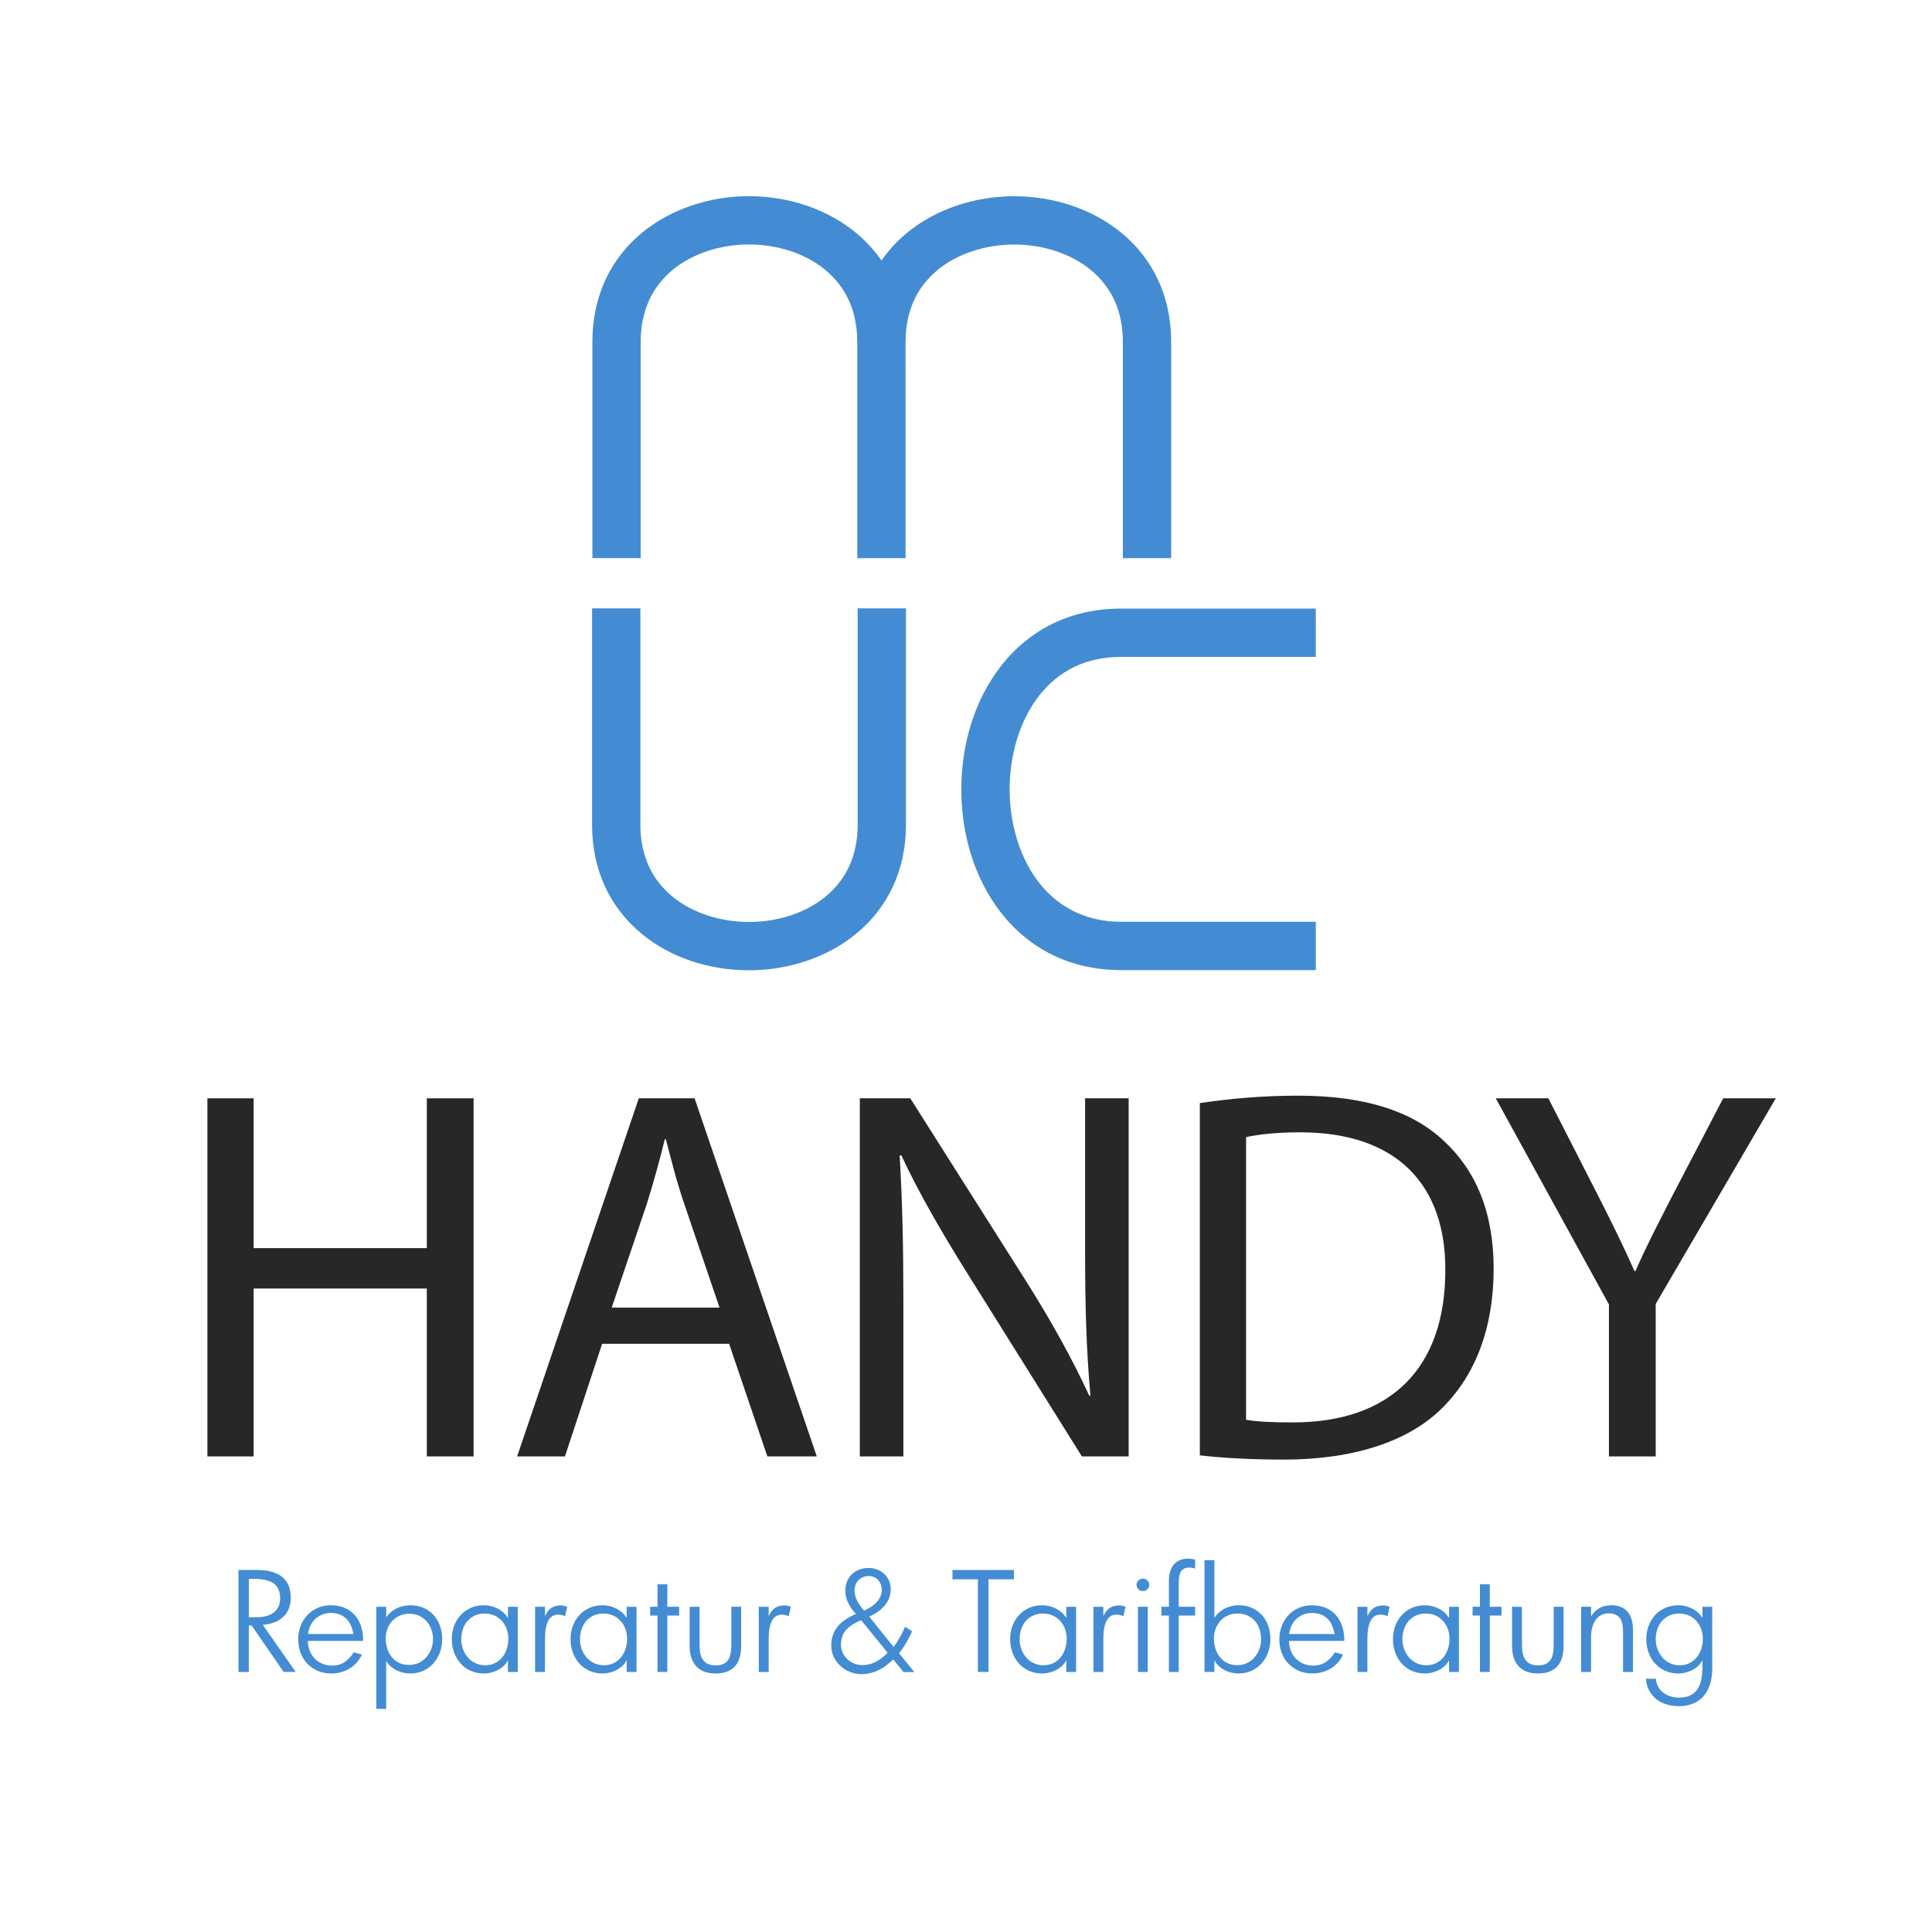 <?xml version="1.0" encoding="utf-8"?>
<!-- Generator: Adobe Illustrator 28.3.0, SVG Export Plug-In . SVG Version: 6.00 Build 0)  -->
<svg version="1.1" id="logo" xmlns="http://www.w3.org/2000/svg" xmlns:xlink="http://www.w3.org/1999/xlink" x="0px" y="0px"
	 viewBox="0 0 800 800" style="enable-background:new 0 0 800 800;" xml:space="preserve">
<style type="text/css">
	.st0{enable-background:new    ;}
	.st1{fill:#438CD3;}
	.st2{fill:#272727;}
</style>
<g id="Reperatur__x26__Tarifberatung" class="st0">
	<path class="st1" d="M104.15,673.04h-1.12v19.28h-4.29V650.1h7.82c2.39,0,4.45,0.26,6.19,0.79s3.18,1.29,4.31,2.27
		s1.97,2.19,2.52,3.62s0.82,3.05,0.82,4.85c0,1.59-0.25,3.04-0.75,4.35s-1.24,2.45-2.21,3.4s-2.18,1.73-3.62,2.32s-3.11,0.96-5,1.11
		l13.62,19.5h-4.98L104.15,673.04z M115.4,658.34c-0.39-0.99-1.02-1.83-1.87-2.5s-1.96-1.18-3.29-1.53s-2.96-0.52-4.85-0.52h-2.35
		v15.86h3.47c1.55,0,2.91-0.18,4.09-0.55s2.16-0.88,2.97-1.56s1.41-1.5,1.82-2.46s0.62-2.06,0.62-3.28
		C115.99,660.49,115.79,659.34,115.4,658.34z"/>
	<path class="st1" d="M128.3,683.69c0.53,1.27,1.24,2.34,2.15,3.23s1.96,1.57,3.16,2.05s2.49,0.72,3.86,0.72
		c2.02,0,3.78-0.5,5.26-1.49s2.72-2.33,3.71-4.01l3.42,0.9c-0.56,1.26-1.28,2.37-2.15,3.35s-1.85,1.8-2.95,2.46s-2.3,1.17-3.58,1.52
		s-2.63,0.52-4.03,0.52c-2.08,0-3.96-0.36-5.63-1.09s-3.11-1.73-4.31-2.99s-2.11-2.76-2.76-4.48s-0.97-3.58-0.97-5.56
		c0-1.95,0.33-3.78,0.98-5.5s1.58-3.21,2.76-4.48s2.61-2.28,4.27-3.02s3.49-1.11,5.5-1.11c2.13,0,4.03,0.36,5.7,1.07
		s3.08,1.71,4.22,3.01s2.02,2.84,2.61,4.65s0.88,3.81,0.86,6.02h-22.91C127.48,681.01,127.77,682.42,128.3,683.69z M145.33,673.15
		c-0.46-1.06-1.06-1.98-1.8-2.76s-1.66-1.39-2.75-1.83s-2.36-0.66-3.81-0.66c-1.31,0-2.52,0.22-3.61,0.67s-2.05,1.06-2.87,1.85
		s-1.48,1.7-1.98,2.76s-0.82,2.2-0.94,3.42h18.76C146.11,675.36,145.79,674.21,145.33,673.15z"/>
	<path class="st1" d="M182.15,684.25c-0.65,1.75-1.55,3.27-2.71,4.55s-2.55,2.3-4.17,3.04s-3.42,1.11-5.39,1.11
		c-0.98,0-1.96-0.11-2.94-0.34s-1.9-0.56-2.76-0.98s-1.65-0.95-2.37-1.57s-1.3-1.32-1.78-2.11h-0.11v19.66h-4.1v-42.27h4.1v4.18
		h0.11c0.55-0.77,1.19-1.45,1.91-2.05s1.53-1.11,2.39-1.52s1.78-0.72,2.73-0.93s1.93-0.31,2.91-0.31c1.99,0,3.79,0.36,5.4,1.07
		s2.99,1.69,4.14,2.94s2.03,2.72,2.65,4.42s0.93,3.52,0.93,5.47C183.12,680.61,182.8,682.5,182.15,684.25z M178.59,674.65
		c-0.46-1.28-1.13-2.39-1.98-3.34s-1.89-1.7-3.09-2.26s-2.54-0.83-4.02-0.83s-2.82,0.27-4.03,0.81s-2.24,1.27-3.09,2.2
		s-1.5,2.01-1.97,3.25s-0.7,2.57-0.7,3.99c0,1.46,0.21,2.85,0.63,4.17s1.04,2.48,1.86,3.49s1.83,1.8,3.04,2.39s2.59,0.89,4.16,0.89
		c1.49,0,2.85-0.3,4.07-0.89s2.26-1.38,3.12-2.37s1.52-2.12,2-3.42s0.71-2.64,0.71-4.05C179.29,677.28,179.06,675.93,178.59,674.65z
		"/>
	<path class="st1" d="M210.33,687.61h-0.11c-0.42,0.84-0.99,1.59-1.71,2.26s-1.52,1.23-2.41,1.68s-1.82,0.8-2.8,1.04
		s-1.97,0.36-2.95,0.36c-1.97,0-3.76-0.36-5.39-1.08s-3.02-1.72-4.18-2.99s-2.07-2.78-2.72-4.53s-0.97-3.62-0.97-5.65
		c0-1.95,0.32-3.78,0.96-5.48s1.54-3.19,2.69-4.44s2.55-2.25,4.18-2.98s3.44-1.09,5.43-1.09c1,0,1.98,0.11,2.94,0.34
		s1.87,0.56,2.73,1s1.65,0.97,2.37,1.6s1.32,1.35,1.83,2.17h0.11v-4.48h4.07v26.99h-4.07L210.33,687.61L210.33,687.61z
		 M209.79,674.48c-0.46-1.25-1.13-2.35-1.98-3.29s-1.89-1.7-3.1-2.24s-2.56-0.82-4.03-0.82c-1.51,0-2.87,0.28-4.06,0.83
		s-2.21,1.31-3.05,2.27s-1.48,2.08-1.91,3.38s-0.66,2.68-0.66,4.16c0,1.42,0.23,2.78,0.7,4.07s1.13,2.44,1.98,3.43
		s1.9,1.79,3.12,2.38s2.58,0.89,4.07,0.89c1.55,0,2.92-0.3,4.12-0.9s2.2-1.41,3.02-2.43s1.44-2.2,1.86-3.53s0.63-2.73,0.63-4.18
		C210.49,677.06,210.26,675.72,209.79,674.48z"/>
	<path class="st1" d="M232.58,668.75c-0.51-0.11-1.03-0.16-1.56-0.16c-1.71,0-3.04,0.82-3.96,2.46s-1.39,4.19-1.39,7.66v13.62h-4.1
		v-26.99h4.1v3.69h0.11c0.64-1.46,1.49-2.53,2.56-3.23s2.36-1.04,3.87-1.04c0.47,0,0.93,0.05,1.37,0.16s0.87,0.25,1.29,0.41
		l-0.9,3.91C233.55,669.02,233.09,668.86,232.58,668.75z"/>
	<path class="st1" d="M259.49,687.61h-0.11c-0.42,0.84-0.99,1.59-1.71,2.26s-1.52,1.23-2.41,1.68s-1.82,0.8-2.8,1.04
		s-1.97,0.36-2.95,0.36c-1.97,0-3.76-0.36-5.39-1.08s-3.02-1.72-4.18-2.99s-2.07-2.78-2.72-4.53s-0.97-3.62-0.97-5.65
		c0-1.95,0.32-3.78,0.96-5.48s1.54-3.19,2.69-4.44s2.55-2.25,4.18-2.98s3.44-1.09,5.43-1.09c1,0,1.98,0.11,2.94,0.34
		s1.87,0.56,2.73,1s1.65,0.97,2.37,1.6s1.32,1.35,1.83,2.17h0.11v-4.48h4.07v26.99h-4.07V687.61z M258.96,674.48
		c-0.46-1.25-1.13-2.35-1.98-3.29s-1.89-1.7-3.1-2.24s-2.56-0.82-4.03-0.82c-1.51,0-2.87,0.28-4.06,0.83s-2.21,1.31-3.05,2.27
		s-1.48,2.08-1.91,3.38s-0.66,2.68-0.66,4.16c0,1.42,0.23,2.78,0.7,4.07s1.13,2.44,1.98,3.43s1.9,1.79,3.12,2.38
		s2.58,0.89,4.07,0.89c1.55,0,2.92-0.3,4.12-0.9s2.2-1.41,3.02-2.43s1.44-2.2,1.86-3.53s0.63-2.73,0.63-4.18
		C259.65,677.06,259.42,675.72,258.96,674.48z"/>
	<path class="st1" d="M276.33,692.32h-4.07v-23.35h-3.04v-3.64h3.04v-9.3h4.07v9.3h4.87v3.64h-4.87V692.32z"/>
	<path class="st1" d="M304.23,690.08c-1.79,1.91-4.44,2.87-7.96,2.87c-1.82,0-3.41-0.27-4.76-0.81s-2.46-1.31-3.34-2.31
		s-1.53-2.21-1.96-3.62s-0.64-2.99-0.64-4.74v-16.13h4.1v15.56c0,1.22,0.09,2.37,0.27,3.43s0.52,1.99,1.03,2.76s1.19,1.39,2.05,1.83
		s1.98,0.67,3.35,0.67s2.47-0.22,3.31-0.66s1.49-1.04,1.96-1.82s0.78-1.7,0.94-2.76s0.25-2.22,0.25-3.46v-15.56h4.07v16.13
		C306.9,685.29,306.01,688.16,304.23,690.08z"/>
	<path class="st1" d="M325.2,668.75c-0.51-0.11-1.03-0.16-1.56-0.16c-1.71,0-3.04,0.82-3.96,2.46s-1.39,4.19-1.39,7.66v13.62h-4.1
		v-26.99h4.1v3.69h0.11c0.64-1.46,1.49-2.53,2.56-3.23s2.36-1.04,3.87-1.04c0.47,0,0.93,0.05,1.37,0.16s0.87,0.25,1.29,0.41
		l-0.9,3.91C326.16,669.02,325.71,668.86,325.2,668.75z"/>
	<path class="st1" d="M369.85,687.12c-2.06,2.04-4.17,3.57-6.34,4.58s-4.5,1.52-7,1.52c-1.49,0-2.98-0.29-4.44-0.86
		s-2.78-1.38-3.95-2.42s-2.11-2.28-2.83-3.73s-1.08-3.05-1.08-4.8c0-1.37,0.17-2.67,0.52-3.9s0.92-2.39,1.71-3.47
		s1.84-2.11,3.14-3.06s2.92-1.85,4.85-2.69c-1.57-1.68-2.69-3.31-3.38-4.91s-1.03-3.17-1.03-4.72c0-1.35,0.23-2.59,0.68-3.73
		s1.11-2.13,1.96-2.98s1.86-1.51,3.05-1.98s2.52-0.71,3.99-0.71c1.37,0,2.62,0.24,3.75,0.72s2.09,1.13,2.88,1.93
		s1.41,1.73,1.85,2.78s0.66,2.14,0.66,3.27c0,2.48-0.77,4.68-2.3,6.6s-3.74,3.54-6.62,4.85l10.09,12.55
		c0.42-0.53,0.86-1.15,1.31-1.87s0.9-1.46,1.33-2.21s0.83-1.51,1.2-2.26s0.68-1.41,0.92-2l2.9,1.8c-0.26,0.64-0.58,1.36-0.98,2.16
		s-0.84,1.62-1.33,2.45s-0.99,1.65-1.52,2.45s-1.04,1.52-1.53,2.16l6.32,7.74h-4.48L369.85,687.12z M352.61,672.97
		c-1.07,0.72-1.92,1.49-2.57,2.31s-1.11,1.71-1.39,2.67s-0.42,2.01-0.42,3.16c0,1.08,0.22,2.12,0.67,3.13s1.07,1.91,1.86,2.68
		s1.74,1.39,2.83,1.86s2.28,0.7,3.55,0.7c0.8,0,1.62-0.09,2.46-0.26s1.69-0.46,2.56-0.86s1.75-0.93,2.65-1.59s1.82-1.46,2.75-2.41
		l-10.99-13.48C354.99,671.55,353.68,672.25,352.61,672.97z M364.76,656.22c-0.24-0.69-0.58-1.3-1.04-1.83s-1.02-0.96-1.68-1.29
		s-1.43-0.49-2.28-0.49c-0.89,0-1.7,0.16-2.43,0.46s-1.35,0.73-1.87,1.27s-0.92,1.17-1.2,1.9s-0.42,1.51-0.42,2.35
		c0,1.24,0.31,2.55,0.93,3.92s1.63,2.85,3.04,4.42c2.42-1.08,4.25-2.36,5.48-3.84s1.85-3.08,1.85-4.77
		C365.12,657.62,365,656.92,364.76,656.22z"/>
	<path class="st1" d="M409.31,692.32h-4.38v-38.36H394.4v-3.86h25.43v3.86H409.3v38.36H409.31z"/>
	<path class="st1" d="M441.52,687.61h-0.11c-0.42,0.84-0.99,1.59-1.71,2.26s-1.52,1.23-2.41,1.68c-0.88,0.46-1.82,0.8-2.8,1.04
		s-1.97,0.36-2.95,0.36c-1.97,0-3.76-0.36-5.39-1.08c-1.62-0.72-3.02-1.72-4.18-2.99c-1.17-1.28-2.07-2.78-2.72-4.53
		c-0.65-1.74-0.97-3.62-0.97-5.65c0-1.95,0.32-3.78,0.96-5.48c0.64-1.7,1.54-3.19,2.69-4.44c1.16-1.26,2.55-2.25,4.18-2.98
		s3.44-1.09,5.43-1.09c1,0,1.98,0.11,2.94,0.34s1.87,0.56,2.73,1c0.87,0.44,1.65,0.97,2.37,1.6s1.32,1.35,1.83,2.17h0.11v-4.48h4.07
		v26.99h-4.07L441.52,687.61L441.52,687.61z M440.99,674.48c-0.46-1.25-1.13-2.35-1.98-3.29c-0.86-0.95-1.89-1.7-3.1-2.24
		c-1.21-0.55-2.56-0.82-4.03-0.82c-1.51,0-2.87,0.28-4.06,0.83c-1.19,0.56-2.21,1.31-3.05,2.27s-1.48,2.08-1.91,3.38
		s-0.66,2.68-0.66,4.16c0,1.42,0.23,2.78,0.7,4.07s1.12,2.44,1.98,3.43c0.86,0.99,1.9,1.79,3.12,2.38s2.58,0.89,4.07,0.89
		c1.55,0,2.92-0.3,4.12-0.9c1.19-0.6,2.2-1.41,3.02-2.43s1.44-2.2,1.86-3.53c0.42-1.33,0.63-2.73,0.63-4.18
		C441.68,677.06,441.45,675.72,440.99,674.48z"/>
	<path class="st1" d="M463.78,668.75c-0.51-0.11-1.03-0.16-1.56-0.16c-1.71,0-3.04,0.82-3.96,2.46s-1.39,4.19-1.39,7.66v13.62h-4.1
		v-26.99h4.1v3.69h0.11c0.64-1.46,1.49-2.53,2.56-3.23s2.36-1.04,3.87-1.04c0.47,0,0.93,0.05,1.37,0.16s0.87,0.25,1.29,0.41
		l-0.9,3.91C464.74,669.02,464.29,668.86,463.78,668.75z"/>
	<path class="st1" d="M475.67,657.24c-0.15,0.31-0.34,0.58-0.57,0.82c-0.24,0.24-0.52,0.42-0.83,0.56c-0.32,0.14-0.65,0.21-1,0.21
		c-0.37,0-0.71-0.07-1.04-0.21s-0.61-0.32-0.85-0.56c-0.24-0.24-0.42-0.51-0.56-0.82s-0.21-0.64-0.21-0.98
		c0-0.73,0.25-1.34,0.77-1.83c0.51-0.49,1.14-0.74,1.89-0.74c0.35,0,0.68,0.06,1,0.19s0.6,0.31,0.83,0.55
		c0.24,0.24,0.43,0.51,0.57,0.82c0.15,0.31,0.22,0.65,0.22,1.01C475.89,656.6,475.82,656.93,475.67,657.24z M471.19,665.33h4.07
		v26.99h-4.07V665.33z"/>
	<path class="st1" d="M488.08,692.32h-4.07v-23.35h-3.09v-3.64h3.09v-10.64c0-1.62,0.2-3.02,0.6-4.2s0.96-2.14,1.67-2.9
		s1.56-1.31,2.56-1.67c0.99-0.36,2.07-0.53,3.24-0.53c0.38,0,0.85,0.04,1.41,0.12s1.02,0.21,1.38,0.37v3.69
		c-0.73-0.33-1.53-0.49-2.41-0.49c-0.69,0-1.31,0.1-1.86,0.31s-1.01,0.56-1.38,1.05s-0.66,1.14-0.85,1.96s-0.29,1.83-0.29,3.05v9.87
		h6.78v3.64h-6.78V692.32z"/>
	<path class="st1" d="M525.09,684.25c-0.65,1.75-1.55,3.27-2.71,4.55s-2.55,2.3-4.17,3.04s-3.42,1.11-5.39,1.11
		c-0.98,0-1.97-0.12-2.97-0.36s-1.93-0.58-2.8-1.03s-1.66-1-2.37-1.67s-1.27-1.43-1.71-2.28h-0.11v4.7h-4.1v-46.27h4.1v23.76h0.11
		c0.51-0.82,1.13-1.54,1.86-2.17s1.53-1.16,2.39-1.6s1.79-0.77,2.76-1s1.96-0.34,2.94-0.34c1.99,0,3.79,0.36,5.4,1.07
		s2.99,1.69,4.14,2.94s2.03,2.72,2.65,4.42s0.93,3.52,0.93,5.47C526.07,680.61,525.74,682.5,525.09,684.25z M521.51,674.54
		c-0.45-1.29-1.08-2.42-1.91-3.36s-1.85-1.7-3.05-2.24s-2.57-0.82-4.1-0.82c-1.48,0-2.82,0.27-4.03,0.82s-2.24,1.29-3.09,2.24
		s-1.5,2.05-1.97,3.29s-0.7,2.58-0.7,4.01c0,1.46,0.21,2.85,0.63,4.18s1.04,2.51,1.86,3.53s1.83,1.83,3.04,2.43s2.59,0.9,4.16,0.9
		c1.5,0,2.85-0.3,4.06-0.9s2.25-1.4,3.1-2.41s1.52-2.16,1.98-3.46s0.7-2.66,0.7-4.06C522.18,677.22,521.96,675.84,521.51,674.54z"/>
	<path class="st1" d="M534.57,683.69c0.53,1.27,1.24,2.34,2.15,3.23s1.96,1.57,3.16,2.05s2.49,0.72,3.86,0.72
		c2.02,0,3.78-0.5,5.26-1.49s2.72-2.33,3.71-4.01l3.42,0.9c-0.57,1.26-1.28,2.37-2.15,3.35s-1.85,1.8-2.95,2.46s-2.3,1.17-3.58,1.52
		s-2.63,0.52-4.03,0.52c-2.08,0-3.96-0.36-5.63-1.09s-3.11-1.73-4.31-2.99s-2.11-2.76-2.76-4.48s-0.97-3.58-0.97-5.56
		c0-1.95,0.33-3.78,0.98-5.5s1.58-3.21,2.76-4.48s2.61-2.28,4.27-3.02s3.49-1.11,5.5-1.11c2.13,0,4.03,0.36,5.7,1.07
		s3.08,1.71,4.22,3.01s2.02,2.84,2.61,4.65s0.88,3.81,0.86,6.02h-22.91C533.76,681.01,534.04,682.42,534.57,683.69z M551.6,673.15
		c-0.46-1.06-1.06-1.98-1.8-2.76s-1.66-1.39-2.75-1.83s-2.36-0.66-3.81-0.66c-1.31,0-2.52,0.22-3.61,0.67s-2.05,1.06-2.87,1.85
		s-1.48,1.7-1.98,2.76s-0.82,2.2-0.94,3.42h18.76C552.39,675.36,552.06,674.21,551.6,673.15z"/>
	<path class="st1" d="M573.12,668.75c-0.51-0.11-1.03-0.16-1.56-0.16c-1.71,0-3.04,0.82-3.96,2.46s-1.39,4.19-1.39,7.66v13.62h-4.1
		v-26.99h4.1v3.69h0.11c0.64-1.46,1.49-2.53,2.56-3.23s2.36-1.04,3.87-1.04c0.47,0,0.93,0.05,1.37,0.16s0.87,0.25,1.29,0.41
		l-0.9,3.91C574.09,669.02,573.63,668.86,573.12,668.75z"/>
	<path class="st1" d="M600.03,687.61h-0.11c-0.42,0.84-0.99,1.59-1.71,2.26s-1.52,1.23-2.41,1.68s-1.82,0.8-2.8,1.04
		s-1.97,0.36-2.95,0.36c-1.97,0-3.76-0.36-5.39-1.08s-3.02-1.72-4.18-2.99s-2.07-2.78-2.72-4.53s-0.97-3.62-0.97-5.65
		c0-1.95,0.32-3.78,0.96-5.48s1.54-3.19,2.69-4.44s2.55-2.25,4.18-2.98s3.44-1.09,5.43-1.09c1,0,1.98,0.11,2.94,0.34
		s1.87,0.56,2.73,1s1.65,0.97,2.37,1.6s1.32,1.35,1.83,2.17h0.11v-4.48h4.07v26.99h-4.07L600.03,687.61L600.03,687.61z
		 M599.5,674.48c-0.46-1.25-1.13-2.35-1.98-3.29s-1.89-1.7-3.1-2.24s-2.56-0.82-4.03-0.82c-1.51,0-2.87,0.28-4.06,0.83
		s-2.21,1.31-3.05,2.27s-1.48,2.08-1.91,3.38s-0.66,2.68-0.66,4.16c0,1.42,0.23,2.78,0.7,4.07s1.13,2.44,1.98,3.43
		s1.9,1.79,3.12,2.38s2.58,0.89,4.07,0.89c1.55,0,2.92-0.3,4.12-0.9s2.2-1.41,3.02-2.43s1.44-2.2,1.86-3.53s0.63-2.73,0.63-4.18
		C600.19,677.06,599.96,675.72,599.5,674.48z"/>
	<path class="st1" d="M616.87,692.32h-4.07v-23.35h-3.04v-3.64h3.04v-9.3h4.07v9.3h4.87v3.64h-4.87V692.32z"/>
	<path class="st1" d="M644.76,690.08c-1.79,1.91-4.44,2.87-7.96,2.87c-1.82,0-3.41-0.27-4.76-0.81s-2.46-1.31-3.34-2.31
		s-1.53-2.21-1.96-3.62s-0.64-2.99-0.64-4.74v-16.13h4.1v15.56c0,1.22,0.09,2.37,0.27,3.43s0.52,1.99,1.03,2.76s1.18,1.39,2.05,1.83
		s1.98,0.67,3.35,0.67s2.47-0.22,3.31-0.66s1.49-1.04,1.96-1.82s0.78-1.7,0.94-2.76s0.25-2.22,0.25-3.46v-15.56h4.07v16.13
		C647.44,685.29,646.55,688.16,644.76,690.08z"/>
	<path class="st1" d="M672.08,675.8c0-1.15-0.09-2.2-0.27-3.14s-0.5-1.76-0.94-2.45s-1.06-1.21-1.85-1.59s-1.78-0.56-2.98-0.56
		c-1.17,0-2.2,0.25-3.09,0.74s-1.65,1.18-2.26,2.05s-1.08,1.91-1.39,3.09s-0.48,2.46-0.48,3.83v14.55h-4.1v-26.99h4.1v3.86h0.11
		c0.84-1.42,1.96-2.52,3.35-3.31s3.06-1.18,4.99-1.18c2.84,0,5.04,0.87,6.59,2.6s2.32,4.27,2.32,7.6v17.42h-4.1V675.8z"/>
	<path class="st1" d="M707.96,697.79c-0.69,1.99-1.65,3.62-2.88,4.91s-2.69,2.24-4.39,2.86s-3.54,0.93-5.52,0.93
		c-1.79,0-3.48-0.24-5.07-0.72s-3-1.2-4.22-2.16s-2.21-2.15-2.98-3.57s-1.22-3.06-1.37-4.92h4.13c0.09,1.22,0.41,2.32,0.94,3.29
		s1.24,1.8,2.11,2.47s1.85,1.19,2.97,1.54s2.28,0.53,3.5,0.53c1.9,0,3.47-0.31,4.72-0.92s2.25-1.48,2.99-2.6s1.28-2.47,1.59-4.06
		s0.46-3.35,0.46-5.3v-2.46h-0.11c-0.42,0.84-0.99,1.59-1.71,2.26s-1.52,1.23-2.41,1.68s-1.82,0.8-2.8,1.04s-1.97,0.36-2.95,0.36
		c-1.97,0-3.76-0.36-5.39-1.08s-3.02-1.72-4.18-2.99s-2.07-2.78-2.72-4.53s-0.97-3.62-0.97-5.65c0-1.95,0.32-3.78,0.96-5.48
		s1.54-3.19,2.69-4.44s2.55-2.25,4.18-2.98s3.44-1.09,5.43-1.09c1,0,1.98,0.11,2.94,0.34s1.87,0.56,2.73,1s1.65,0.97,2.37,1.6
		s1.32,1.35,1.83,2.17h0.11v-4.48H709v25.38C709,693.44,708.65,695.8,707.96,697.79z M704.39,674.48c-0.46-1.25-1.13-2.35-1.98-3.29
		s-1.89-1.7-3.1-2.24s-2.56-0.82-4.03-0.82c-1.5,0-2.84,0.27-4.03,0.82s-2.21,1.3-3.05,2.26s-1.48,2.08-1.93,3.38
		s-0.67,2.69-0.67,4.18c0,1.39,0.23,2.73,0.7,4.02s1.13,2.44,1.98,3.45s1.9,1.8,3.12,2.41s2.58,0.9,4.07,0.9
		c1.55,0,2.92-0.3,4.12-0.9s2.2-1.41,3.02-2.43s1.44-2.2,1.86-3.53s0.63-2.73,0.63-4.18C705.08,677.06,704.85,675.72,704.39,674.48z
		"/>
</g>
<g id="HANDY">
	<path class="st2" d="M105.02,454.79v62.04h71.72v-62.04h19.36v148.28h-19.36v-69.52h-71.72v69.52H85.88V454.79H105.02z"/>
	<path class="st2" d="M249.33,556.43l-15.4,46.64h-19.8l50.38-148.28h23.1l50.6,148.28h-20.46l-15.84-46.64H249.33z M297.95,541.47
		l-14.52-42.68c-3.3-9.68-5.5-18.48-7.7-27.06h-0.44c-2.2,8.8-4.62,17.82-7.48,26.84l-14.52,42.9H297.95z"/>
	<path class="st2" d="M356.03,603.07V454.79h20.9l47.52,75.02c11,17.38,19.58,33,26.62,48.18l0.44-0.22
		c-1.76-19.8-2.2-37.84-2.2-60.94v-62.04h18.04v148.28h-19.36l-47.08-75.24c-10.34-16.5-20.24-33.44-27.72-49.5l-0.66,0.22
		c1.1,18.7,1.54,36.52,1.54,61.16v63.36H356.03z"/>
	<path class="st2" d="M496.83,456.77c11.66-1.76,25.52-3.08,40.7-3.08c27.5,0,47.08,6.38,60.06,18.48
		c13.2,12.1,20.9,29.26,20.9,53.24c0,24.2-7.48,44-21.34,57.64c-13.86,13.86-36.74,21.34-65.56,21.34
		c-13.64,0-25.08-0.66-34.76-1.76L496.83,456.77L496.83,456.77z M515.97,587.89c4.84,0.88,11.88,1.1,19.36,1.1
		c40.92,0,63.14-22.88,63.14-62.92c0.22-34.98-19.58-57.2-60.06-57.2c-9.9,0-17.38,0.88-22.44,1.98V587.89z"/>
	<path class="st2" d="M666.23,603.07v-62.92l-46.86-85.36h21.78l20.9,40.92c5.72,11.22,10.12,20.24,14.74,30.58h0.44
		c4.18-9.68,9.24-19.36,14.96-30.58l21.34-40.92h21.78l-49.72,85.14v63.14L666.23,603.07L666.23,603.07z"/>
</g>
<g id="icon">
	<g>
		<path class="st1" d="M265.29,231.11h-20v-89.49c0-39.65,32.62-60.39,64.84-60.39s64.84,20.74,64.84,60.39h-20
			c0-12.64-4.53-22.75-13.46-30.05c-8.05-6.57-19.48-10.34-31.38-10.34c-11.89,0-23.33,3.77-31.38,10.34
			c-8.93,7.3-13.46,17.41-13.46,30.05V231.11z"/>
	</g>
	<g>
		<path class="st1" d="M374.98,231.13h-20v-89.52c0-39.62,32.69-60.35,64.98-60.35s64.99,20.73,64.99,60.35v89.51h-20v-89.51
			c0-12.62-4.54-22.72-13.5-30.01c-8.08-6.57-19.55-10.34-31.49-10.34s-23.41,3.77-31.49,10.34c-8.96,7.29-13.5,17.39-13.5,30.01
			L374.98,231.13L374.98,231.13z"/>
	</g>
	<g>
		<path class="st1" d="M310.15,401.77c-16.7,0-32.36-5.27-44.12-14.83c-13.65-11.11-20.87-26.86-20.87-45.52v-89.51h20v89.51
			c0,12.62,4.54,22.72,13.5,30.01c8.08,6.57,19.55,10.34,31.49,10.34s23.41-3.77,31.49-10.34c8.96-7.29,13.5-17.39,13.5-30.01V251.9
			h20v89.52C375.13,381.04,342.44,401.77,310.15,401.77z"/>
	</g>
	<g>
		<path class="st1" d="M544.84,401.7H464.3c-20.59,0-37.92-8.35-50.1-24.16c-10.41-13.5-16.14-31.51-16.14-50.69
			s5.73-37.19,16.14-50.69c12.18-15.81,29.51-24.16,50.1-24.16h80.53v20H464.3c-14.36,0-25.89,5.51-34.26,16.37
			c-7.61,9.88-11.98,23.9-11.98,38.48c0,26.42,14.47,54.85,46.24,54.85h80.54L544.84,401.7L544.84,401.7z"/>
	</g>
</g>
</svg>
